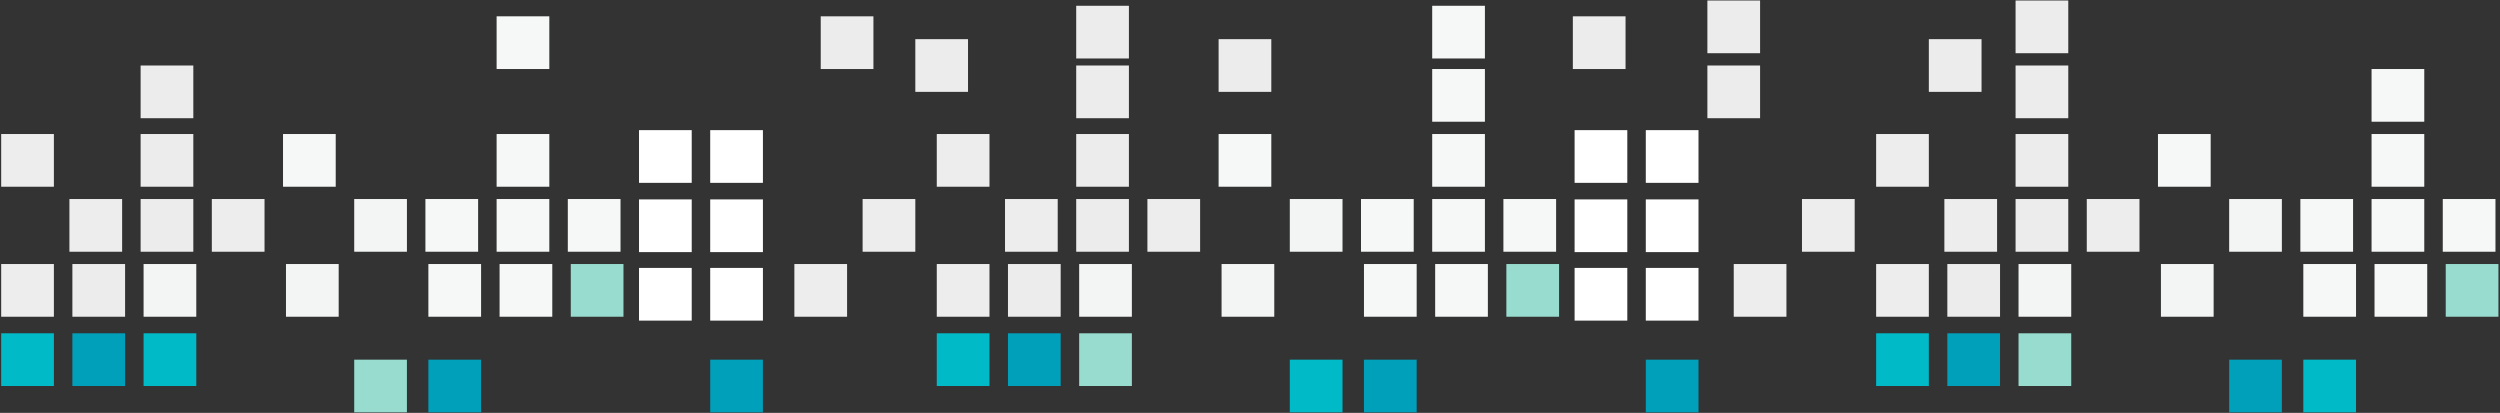 <?xml version="1.0" encoding="UTF-8" standalone="no"?>
<svg width="1423px" height="235px" viewBox="0 0 1423 235" version="1.1" xmlns="http://www.w3.org/2000/svg" xmlns:xlink="http://www.w3.org/1999/xlink">
    <rect x="0" y="0" width="1423" height="235" fill="#333333" stroke="none"/>
    <!-- Generator: Sketch 3.7 (28169) - http://www.bohemiancoding.com/sketch -->
    <title>Group 11</title>
    <desc>Created with Sketch.</desc>
    <defs></defs>
    <g id="Accueil" stroke="none" stroke-width="1" fill="none" fill-rule="evenodd">
        <g id="Accueil_Desktop_HD-Copy" transform="translate(-10, -1569)">
            <g id="Group-11" transform="translate(-73, 1568.512)">
                <g id="Page-1" transform="translate(258.963, 210.772) rotate(-270) translate(-258.963, -210.772) translate(57.963, -47.728)">
                    <polygon id="Fill-3" points="104 70.736 134 70.736 134 40.738 104 40.738"></polygon>
                    <polygon id="Fill-5" fill="#F6F7F7" points="104 111.262 134 111.262 134 81.264 104 81.264"></polygon>
                    <polygon id="Fill-6" fill="#F6F7F7" points="104.002 151.79 134 151.79 134 121.79 104.002 121.79"></polygon>
                    <polygon id="Fill-6-Copy-2" fill="#F6F7F7" points="67.002 151.79 97 151.79 97 121.79 67.002 121.79"></polygon>
                    <polygon id="Fill-6-Copy-3" fill="#F6F7F7" points="0.004 151.79 30.002 151.79 30.002 121.79 0.004 121.79"></polygon>
                    <polygon id="Fill-6-Copy" fill="#F6F7F7" points="104 192.317 133.998 192.317 133.998 162.317 104 162.317"></polygon>
                    <polygon id="Fill-7" points="104.002 192.316 134 192.316 134 162.317 104.002 162.317"></polygon>
                    <polygon id="Fill-9" fill="#F3F4F4" points="104.002 232.843 134 232.843 134 202.843 104.002 202.843"></polygon>
                    <polygon id="Fill-9-Copy" fill="#97DCCE" points="195.425 232.843 225.423 232.843 225.423 202.843 195.425 202.843"></polygon>
                    <polygon id="Fill-10" points="104 273.369 134 273.369 134 243.371 104 243.371"></polygon>
                    <polygon id="Fill-12" fill="#EDEDED" points="104 313.894 134 313.894 134 283.896 104 283.896"></polygon>
                    <polygon id="Fill-13" fill="#ECECEC" points="104.002 354.422 134 354.422 134 324.424 104.002 324.424"></polygon>
                    <polygon id="Fill-13-Copy" fill="#ECECEC" points="67.002 354.422 97 354.422 97 324.424 67.002 324.424"></polygon>
                    <polygon id="Fill-13-Copy-2" fill="#ECECEC" points="28.004 354.422 58.002 354.422 58.002 324.424 28.004 324.424"></polygon>
                    <polygon id="Fill-14" fill="#EDEDED" points="104.002 394.947 134 394.947 134 364.949 104.002 364.949"></polygon>
                    <polygon id="Fill-15" points="104.002 435.474 134 435.474 134 405.476 104.002 405.476"></polygon>
                    <polygon id="Fill-17-Copy" fill="#EDEDED" points="67.002 433.789 97 433.789 97 403.79 67.002 403.79"></polygon>
                    <polygon id="Fill-20" fill="#FFFFFF" points="64.79 30.21 94.79 30.21 94.79 0.211 64.79 0.211"></polygon>
                    <polygon id="Fill-21" fill="#FFFFFF" points="64.79 70.736 94.79 70.736 94.79 40.738 64.79 40.738"></polygon>
                    <polygon id="Fill-22" points="141 69.051 170.998 69.051 170.998 39.053 141 39.053"></polygon>
                    <polygon id="Fill-24" points="141 109.577 170.998 109.577 170.998 79.579 141 79.579"></polygon>
                    <polygon id="Fill-26" points="141 150.105 170.998 150.105 170.998 120.105 141 120.105"></polygon>
                    <polygon id="Fill-28" points="141 190.63 170.998 190.63 170.998 160.632 141 160.632"></polygon>
                    <polygon id="Fill-30" points="141 231.158 170.998 231.158 170.998 201.158 141 201.158"></polygon>
                    <polygon id="Fill-32" points="141 271.683 170.998 271.683 170.998 241.685 141 241.685"></polygon>
                    <polygon id="Fill-34" points="141 312.209 170.998 312.209 170.998 282.211 141 282.211"></polygon>
                    <polygon id="Fill-36" points="141 352.736 170.998 352.736 170.998 322.738 141 322.738"></polygon>
                    <polygon id="Fill-38" points="141 393.261 170.998 393.261 170.998 363.263 141 363.263"></polygon>
                    <polygon id="Fill-40" points="141 433.789 170.998 433.789 170.998 403.791 141 403.791"></polygon>
                    <polygon id="Fill-46" fill="#FFFFFF" points="104.216 30.21 134.214 30.21 134.214 0.211 104.216 0.211"></polygon>
                    <polygon id="Fill-47" fill="#FFFFFF" points="104.216 70.736 134.214 70.736 134.214 40.738 104.216 40.738"></polygon>
                    <polygon id="Fill-72" fill="#FFFFFF" points="143.214 30.21 173.212 30.21 173.212 0.211 143.214 0.211"></polygon>
                    <polygon id="Fill-72-Copy" fill="#009FBA" points="195.425 30.21 225.423 30.21 225.423 0.211 195.425 0.211"></polygon>
                    <polygon id="Fill-73" fill="#FFFFFF" points="143.214 70.736 173.212 70.736 173.212 40.738 143.214 40.738"></polygon>
                    <polygon id="Fill-100" points="141 69.051 170.998 69.051 170.998 39.053 141 39.053"></polygon>
                    <polygon id="Fill-102" fill="#97DCCE" points="141 109.577 170.998 109.577 170.998 79.579 141 79.579"></polygon>
                    <polygon id="Fill-103" fill="#F6F7F7" points="141 150.105 170.998 150.105 170.998 120.105 141 120.105"></polygon>
                    <polygon id="Fill-104" fill="#F6F7F7" points="141 190.63 170.998 190.63 170.998 160.632 141 160.632"></polygon>
                    <polygon id="Fill-104-Copy-2" fill="#009FBA" points="195.425 190.63 225.423 190.63 225.423 160.632 195.425 160.632"></polygon>
                    <polygon id="Fill-104-Copy" fill="#F6F7F7" points="67.002 273.369 97 273.369 97 243.371 67.002 243.371"></polygon>
                    <polygon id="Fill-105" points="141 231.158 170.998 231.158 170.998 201.158 141 201.158"></polygon>
                    <polygon id="Fill-107" fill="#F3F4F4" points="141 271.683 170.998 271.683 170.998 241.685 141 241.685"></polygon>
                    <polygon id="Fill-108" points="141 312.209 170.998 312.209 170.998 282.211 141 282.211"></polygon>
                    <polygon id="Fill-110" fill="#F3F4F4" points="141 352.736 170.998 352.736 170.998 322.738 141 322.738"></polygon>
                    <polygon id="Fill-110-Copy" fill="#00BAC8" points="180.426 352.736 210.424 352.736 210.424 322.738 180.426 322.738"></polygon>
                    <polygon id="Fill-111" fill="#ECECEC" points="141 393.261 170.998 393.261 170.998 363.263 141 363.263"></polygon>
                    <polygon id="Fill-111-Copy" fill="#009FBA" points="180.426 393.261 210.424 393.261 210.424 363.263 180.426 363.263"></polygon>
                    <polygon id="Fill-112" fill="#EDEDED" points="141 433.789 170.998 433.789 170.998 403.791 141 403.791"></polygon>
                    <polygon id="Fill-112-Copy" fill="#00BAC8" points="180.426 433.788 210.424 433.788 210.424 403.79 180.426 403.79"></polygon>
                </g>
                <g id="Page-1-Copy-4" transform="translate(791.5, 207.772) rotate(-270) translate(-791.5, -207.772) translate(587.5, -50.728)">
                    <polygon id="Fill-3" points="110 70.736 140 70.736 140 40.738 110 40.738"></polygon>
                    <polygon id="Fill-5" fill="#F6F7F7" points="110 111.262 140 111.262 140 81.264 110 81.264"></polygon>
                    <polygon id="Fill-6" fill="#F6F7F7" points="110.002 151.79 140 151.79 140 121.79 110.002 121.79"></polygon>
                    <polygon id="Fill-6-Copy-2" fill="#F6F7F7" points="73.002 151.79 103 151.79 103 121.79 73.002 121.79"></polygon>
                    <polygon id="Fill-6-Copy-3" fill="#F6F7F7" points="36.004 151.79 66.002 151.79 66.002 121.79 36.004 121.79"></polygon>
                    <polygon id="Fill-6-Copy-4" fill="#F6F7F7" points="0.006 151.79 30.004 151.79 30.004 121.79 0.006 121.79"></polygon>
                    <polygon id="Fill-6-Copy" fill="#F6F7F7" points="110 192.317 139.998 192.317 139.998 162.317 110 162.317"></polygon>
                    <polygon id="Fill-7" points="110.002 192.316 140 192.316 140 162.317 110.002 162.317"></polygon>
                    <polygon id="Fill-9" fill="#F3F4F4" points="110.002 232.843 140 232.843 140 202.843 110.002 202.843"></polygon>
                    <polygon id="Fill-9-Copy" fill="#00BAC8" points="201.425 232.843 231.423 232.843 231.423 202.843 201.425 202.843"></polygon>
                    <polygon id="Fill-10" points="110 273.369 140 273.369 140 243.371 110 243.371"></polygon>
                    <polygon id="Fill-12" fill="#EDEDED" points="110 313.894 140 313.894 140 283.896 110 283.896"></polygon>
                    <polygon id="Fill-13" fill="#ECECEC" points="110.002 354.422 140 354.422 140 324.424 110.002 324.424"></polygon>
                    <polygon id="Fill-13-Copy" fill="#ECECEC" points="73.002 354.422 103 354.422 103 324.424 73.002 324.424"></polygon>
                    <polygon id="Fill-13-Copy-2" fill="#ECECEC" points="34.004 354.422 64.002 354.422 64.002 324.424 34.004 324.424"></polygon>
                    <polygon id="Fill-13-Copy-4" fill="#ECECEC" points="0.006 354.422 30.004 354.422 30.004 324.424 0.006 324.424"></polygon>
                    <polygon id="Fill-13-Copy-5" fill="#ECECEC" points="19.005 446.001 49.003 446.001 49.003 416.003 19.005 416.003"></polygon>
                    <polygon id="Fill-13-Copy-11" fill="#ECECEC" points="19.005 273.369 49.003 273.369 49.003 243.371 19.005 243.371"></polygon>
                    <polygon id="Fill-13-Copy-6" fill="#ECECEC" points="6.006 499.842 36.004 499.842 36.004 469.844 6.006 469.844"></polygon>
                    <polygon id="Fill-14" fill="#EDEDED" points="110.002 394.947 140 394.947 140 364.949 110.002 364.949"></polygon>
                    <polygon id="Fill-15" points="110.002 435.474 140 435.474 140 405.476 110.002 405.476"></polygon>
                    <polygon id="Fill-17" fill="#EDEDED" points="110.002 476 140 476 140 446.001 110.002 446.001"></polygon>
                    <polygon id="Fill-17-Copy" fill="#EDEDED" points="73.002 433.789 103 433.789 103 403.79 73.002 403.79"></polygon>
                    <polygon id="Fill-18" points="110.002 516.527 140 516.527 140 486.529 110.002 486.529"></polygon>
                    <polygon id="Fill-20" fill="#FFFFFF" points="70.79 30.21 100.79 30.21 100.79 0.211 70.79 0.211"></polygon>
                    <polygon id="Fill-21" fill="#FFFFFF" points="70.79 70.736 100.79 70.736 100.79 40.738 70.79 40.738"></polygon>
                    <polygon id="Fill-22" points="147 69.051 176.998 69.051 176.998 39.053 147 39.053"></polygon>
                    <polygon id="Fill-24" points="147 109.577 176.998 109.577 176.998 79.579 147 79.579"></polygon>
                    <polygon id="Fill-26" points="147 150.105 176.998 150.105 176.998 120.105 147 120.105"></polygon>
                    <polygon id="Fill-28" points="147 190.63 176.998 190.63 176.998 160.632 147 160.632"></polygon>
                    <polygon id="Fill-30" points="147 231.158 176.998 231.158 176.998 201.158 147 201.158"></polygon>
                    <polygon id="Fill-32" points="147 271.683 176.998 271.683 176.998 241.685 147 241.685"></polygon>
                    <polygon id="Fill-34" points="147 312.209 176.998 312.209 176.998 282.211 147 282.211"></polygon>
                    <polygon id="Fill-36" points="147 352.736 176.998 352.736 176.998 322.738 147 322.738"></polygon>
                    <polygon id="Fill-38" points="147 393.261 176.998 393.261 176.998 363.263 147 363.263"></polygon>
                    <polygon id="Fill-40" points="147 433.789 176.998 433.789 176.998 403.791 147 403.791"></polygon>
                    <polygon id="Fill-42" points="147 474.314 176.998 474.314 176.998 444.316 147 444.316"></polygon>
                    <polygon id="Fill-44" points="147 514.841 176.998 514.841 176.998 484.843 147 484.843"></polygon>
                    <polygon id="Fill-46" fill="#FFFFFF" points="110.216 30.21 140.214 30.21 140.214 0.211 110.216 0.211"></polygon>
                    <polygon id="Fill-47" fill="#FFFFFF" points="110.216 70.736 140.214 70.736 140.214 40.738 110.216 40.738"></polygon>
                    <polygon id="Fill-70" points="186.426 514.841 216.424 514.841 216.424 484.843 186.426 484.843"></polygon>
                    <polygon id="Fill-72" fill="#FFFFFF" points="149.214 30.21 179.212 30.21 179.212 0.211 149.214 0.211"></polygon>
                    <polygon id="Fill-72-Copy" fill="#009FBA" points="201.425 30.21 231.423 30.21 231.423 0.211 201.425 0.211"></polygon>
                    <polygon id="Fill-73" fill="#FFFFFF" points="149.214 70.736 179.212 70.736 179.212 40.738 149.214 40.738"></polygon>
                    <polygon id="Fill-96" points="225.424 514.841 255.422 514.841 255.422 484.843 225.424 484.843"></polygon>
                    <polygon id="Fill-100" points="147 69.051 176.998 69.051 176.998 39.053 147 39.053"></polygon>
                    <polygon id="Fill-102" fill="#97DCCE" points="147 109.577 176.998 109.577 176.998 79.579 147 79.579"></polygon>
                    <polygon id="Fill-103" fill="#F6F7F7" points="147 150.105 176.998 150.105 176.998 120.105 147 120.105"></polygon>
                    <polygon id="Fill-104" fill="#F6F7F7" points="147 190.63 176.998 190.63 176.998 160.632 147 160.632"></polygon>
                    <polygon id="Fill-104-Copy-2" fill="#009FBA" points="201.425 190.63 231.423 190.63 231.423 160.632 201.425 160.632"></polygon>
                    <polygon id="Fill-104-Copy" fill="#F6F7F7" points="73.002 273.369 103 273.369 103 243.371 73.002 243.371"></polygon>
                    <polygon id="Fill-105" points="147 231.158 176.998 231.158 176.998 201.158 147 201.158"></polygon>
                    <polygon id="Fill-107" fill="#F3F4F4" points="147 271.683 176.998 271.683 176.998 241.685 147 241.685"></polygon>
                    <polygon id="Fill-108" points="147 312.209 176.998 312.209 176.998 282.211 147 282.211"></polygon>
                    <polygon id="Fill-110" fill="#F3F4F4" points="147 352.736 176.998 352.736 176.998 322.738 147 322.738"></polygon>
                    <polygon id="Fill-110-Copy" fill="#97DCCE" points="186.426 352.736 216.424 352.736 216.424 322.738 186.426 322.738"></polygon>
                    <polygon id="Fill-111" fill="#ECECEC" points="147 393.261 176.998 393.261 176.998 363.263 147 363.263"></polygon>
                    <polygon id="Fill-111-Copy" fill="#009FBA" points="186.426 393.261 216.424 393.261 216.424 363.263 186.426 363.263"></polygon>
                    <polygon id="Fill-112" fill="#EDEDED" points="147 433.789 176.998 433.789 176.998 403.791 147 403.791"></polygon>
                    <polygon id="Fill-112-Copy" fill="#00BAC8" points="186.426 433.788 216.424 433.788 216.424 403.79 186.426 403.79"></polygon>
                    <polygon id="Fill-113" points="147 474.314 176.998 474.314 176.998 444.316 147 444.316"></polygon>
                    <polygon id="Fill-115" fill="#EDEDED" points="147 514.841 176.998 514.841 176.998 484.843 147 484.843"></polygon>
                </g>
                <g id="Page-1-Copy-5" transform="translate(1281.185, 206.272) rotate(-270) translate(-1281.185, -206.272) translate(1075.685, -97.228)">
                    <polygon id="Fill-5" fill="#F6F7F7" points="113 111.262 143 111.262 143 81.264 113 81.264"></polygon>
                    <polygon id="Fill-6" fill="#F6F7F7" points="113.002 151.79 143 151.79 143 121.79 113.002 121.79"></polygon>
                    <polygon id="Fill-6-Copy-2" fill="#F6F7F7" points="76.002 151.79 106 151.79 106 121.79 76.002 121.79"></polygon>
                    <polygon id="Fill-6-Copy-3" fill="#F6F7F7" points="39.004 151.79 69.002 151.79 69.002 121.79 39.004 121.79"></polygon>
                    <polygon id="Fill-6-Copy" fill="#F6F7F7" points="113 192.317 142.998 192.317 142.998 162.317 113 162.317"></polygon>
                    <polygon id="Fill-7" points="113.002 192.316 143 192.316 143 162.317 113.002 162.317"></polygon>
                    <polygon id="Fill-9" fill="#F3F4F4" points="113.002 232.843 143 232.843 143 202.843 113.002 202.843"></polygon>
                    <polygon id="Fill-9-Copy" fill="#009FBA" points="204.425 232.843 234.423 232.843 234.423 202.843 204.425 202.843"></polygon>
                    <polygon id="Fill-10" points="113 273.369 143 273.369 143 243.371 113 243.371"></polygon>
                    <polygon id="Fill-12" fill="#EDEDED" points="113 313.894 143 313.894 143 283.896 113 283.896"></polygon>
                    <polygon id="Fill-13" fill="#ECECEC" points="113.002 354.422 143 354.422 143 324.424 113.002 324.424"></polygon>
                    <polygon id="Fill-13-Copy" fill="#ECECEC" points="76.002 354.422 106 354.422 106 324.424 76.002 324.424"></polygon>
                    <polygon id="Fill-13-Copy-2" fill="#ECECEC" points="37.004 354.422 67.002 354.422 67.002 324.424 37.004 324.424"></polygon>
                    <polygon id="Fill-13-Copy-3" fill="#ECECEC" points="0.006 354.422 30.004 354.422 30.004 324.424 0.006 324.424"></polygon>
                    <polygon id="Fill-13-Copy-7" fill="#ECECEC" points="22.005 403.79 52.003 403.79 52.003 373.792 22.005 373.792"></polygon>
                    <polygon id="Fill-13-Copy-10" fill="#ECECEC" points="9.006 606.422 39.004 606.422 39.004 576.424 9.006 576.424"></polygon>
                    <polygon id="Fill-13-Copy-9" fill="#ECECEC" points="0.006 529.84 30.004 529.84 30.004 499.842 0.006 499.842"></polygon>
                    <polygon id="Fill-13-Copy-8" fill="#ECECEC" points="37.004 529.84 67.002 529.84 67.002 499.842 37.004 499.842"></polygon>
                    <polygon id="Fill-14" fill="#EDEDED" points="113.002 394.947 143 394.947 143 364.949 113.002 364.949"></polygon>
                    <polygon id="Fill-15" points="113.002 435.474 143 435.474 143 405.476 113.002 405.476"></polygon>
                    <polygon id="Fill-17" fill="#EDEDED" points="113.002 476 143 476 143 446.001 113.002 446.001"></polygon>
                    <polygon id="Fill-17-Copy" fill="#EDEDED" points="76.002 433.789 106 433.789 106 403.79 76.002 403.79"></polygon>
                    <polygon id="Fill-18" points="113.002 516.527 143 516.527 143 486.529 113.002 486.529"></polygon>
                    <polygon id="Fill-24" points="150 109.577 179.998 109.577 179.998 79.579 150 79.579"></polygon>
                    <polygon id="Fill-26" points="150 150.105 179.998 150.105 179.998 120.105 150 120.105"></polygon>
                    <polygon id="Fill-28" points="150 190.63 179.998 190.63 179.998 160.632 150 160.632"></polygon>
                    <polygon id="Fill-30" points="150 231.158 179.998 231.158 179.998 201.158 150 201.158"></polygon>
                    <polygon id="Fill-32" points="150 271.683 179.998 271.683 179.998 241.685 150 241.685"></polygon>
                    <polygon id="Fill-34" points="150 312.209 179.998 312.209 179.998 282.211 150 282.211"></polygon>
                    <polygon id="Fill-36" points="150 352.736 179.998 352.736 179.998 322.738 150 322.738"></polygon>
                    <polygon id="Fill-38" points="150 393.261 179.998 393.261 179.998 363.263 150 363.263"></polygon>
                    <polygon id="Fill-40" points="150 433.789 179.998 433.789 179.998 403.791 150 403.791"></polygon>
                    <polygon id="Fill-42" points="150 474.314 179.998 474.314 179.998 444.316 150 444.316"></polygon>
                    <polygon id="Fill-44" points="150 514.841 179.998 514.841 179.998 484.843 150 484.843"></polygon>
                    <polygon id="Fill-70" points="189.426 514.841 219.424 514.841 219.424 484.843 189.426 484.843"></polygon>
                    <polygon id="Fill-96" points="228.424 514.841 258.422 514.841 258.422 484.843 228.424 484.843"></polygon>
                    <polygon id="Fill-102" fill="#97DCCE" points="150 109.577 179.998 109.577 179.998 79.579 150 79.579"></polygon>
                    <polygon id="Fill-103" fill="#F6F7F7" points="150 150.105 179.998 150.105 179.998 120.105 150 120.105"></polygon>
                    <polygon id="Fill-104" fill="#F6F7F7" points="150 190.63 179.998 190.63 179.998 160.632 150 160.632"></polygon>
                    <polygon id="Fill-104-Copy-2" fill="#00BAC8" points="204.425 190.63 234.423 190.63 234.423 160.632 204.425 160.632"></polygon>
                    <polygon id="Fill-104-Copy" fill="#F6F7F7" points="76.002 273.369 106 273.369 106 243.371 76.002 243.371"></polygon>
                    <polygon id="Fill-105" points="150 231.158 179.998 231.158 179.998 201.158 150 201.158"></polygon>
                    <polygon id="Fill-107" fill="#F3F4F4" points="150 271.683 179.998 271.683 179.998 241.685 150 241.685"></polygon>
                    <polygon id="Fill-108" points="150 312.209 179.998 312.209 179.998 282.211 150 282.211"></polygon>
                    <polygon id="Fill-110" fill="#F3F4F4" points="150 352.736 179.998 352.736 179.998 322.738 150 322.738"></polygon>
                    <polygon id="Fill-110-Copy" fill="#97DCCE" points="189.426 352.736 219.424 352.736 219.424 322.738 189.426 322.738"></polygon>
                    <polygon id="Fill-111" fill="#ECECEC" points="150 393.261 179.998 393.261 179.998 363.263 150 363.263"></polygon>
                    <polygon id="Fill-111-Copy" fill="#009FBA" points="189.426 393.261 219.424 393.261 219.424 363.263 189.426 363.263"></polygon>
                    <polygon id="Fill-112" fill="#EDEDED" points="150 433.789 179.998 433.789 179.998 403.791 150 403.791"></polygon>
                    <polygon id="Fill-112-Copy" fill="#00BAC8" points="189.426 433.788 219.424 433.788 219.424 403.79 189.426 403.79"></polygon>
                    <polygon id="Fill-113" points="150 474.314 179.998 474.314 179.998 444.316 150 444.316"></polygon>
                    <polygon id="Fill-115" fill="#EDEDED" points="150 514.841 179.998 514.841 179.998 484.843 150 484.843"></polygon>
                </g>
            </g>
        </g>
    </g>
</svg>